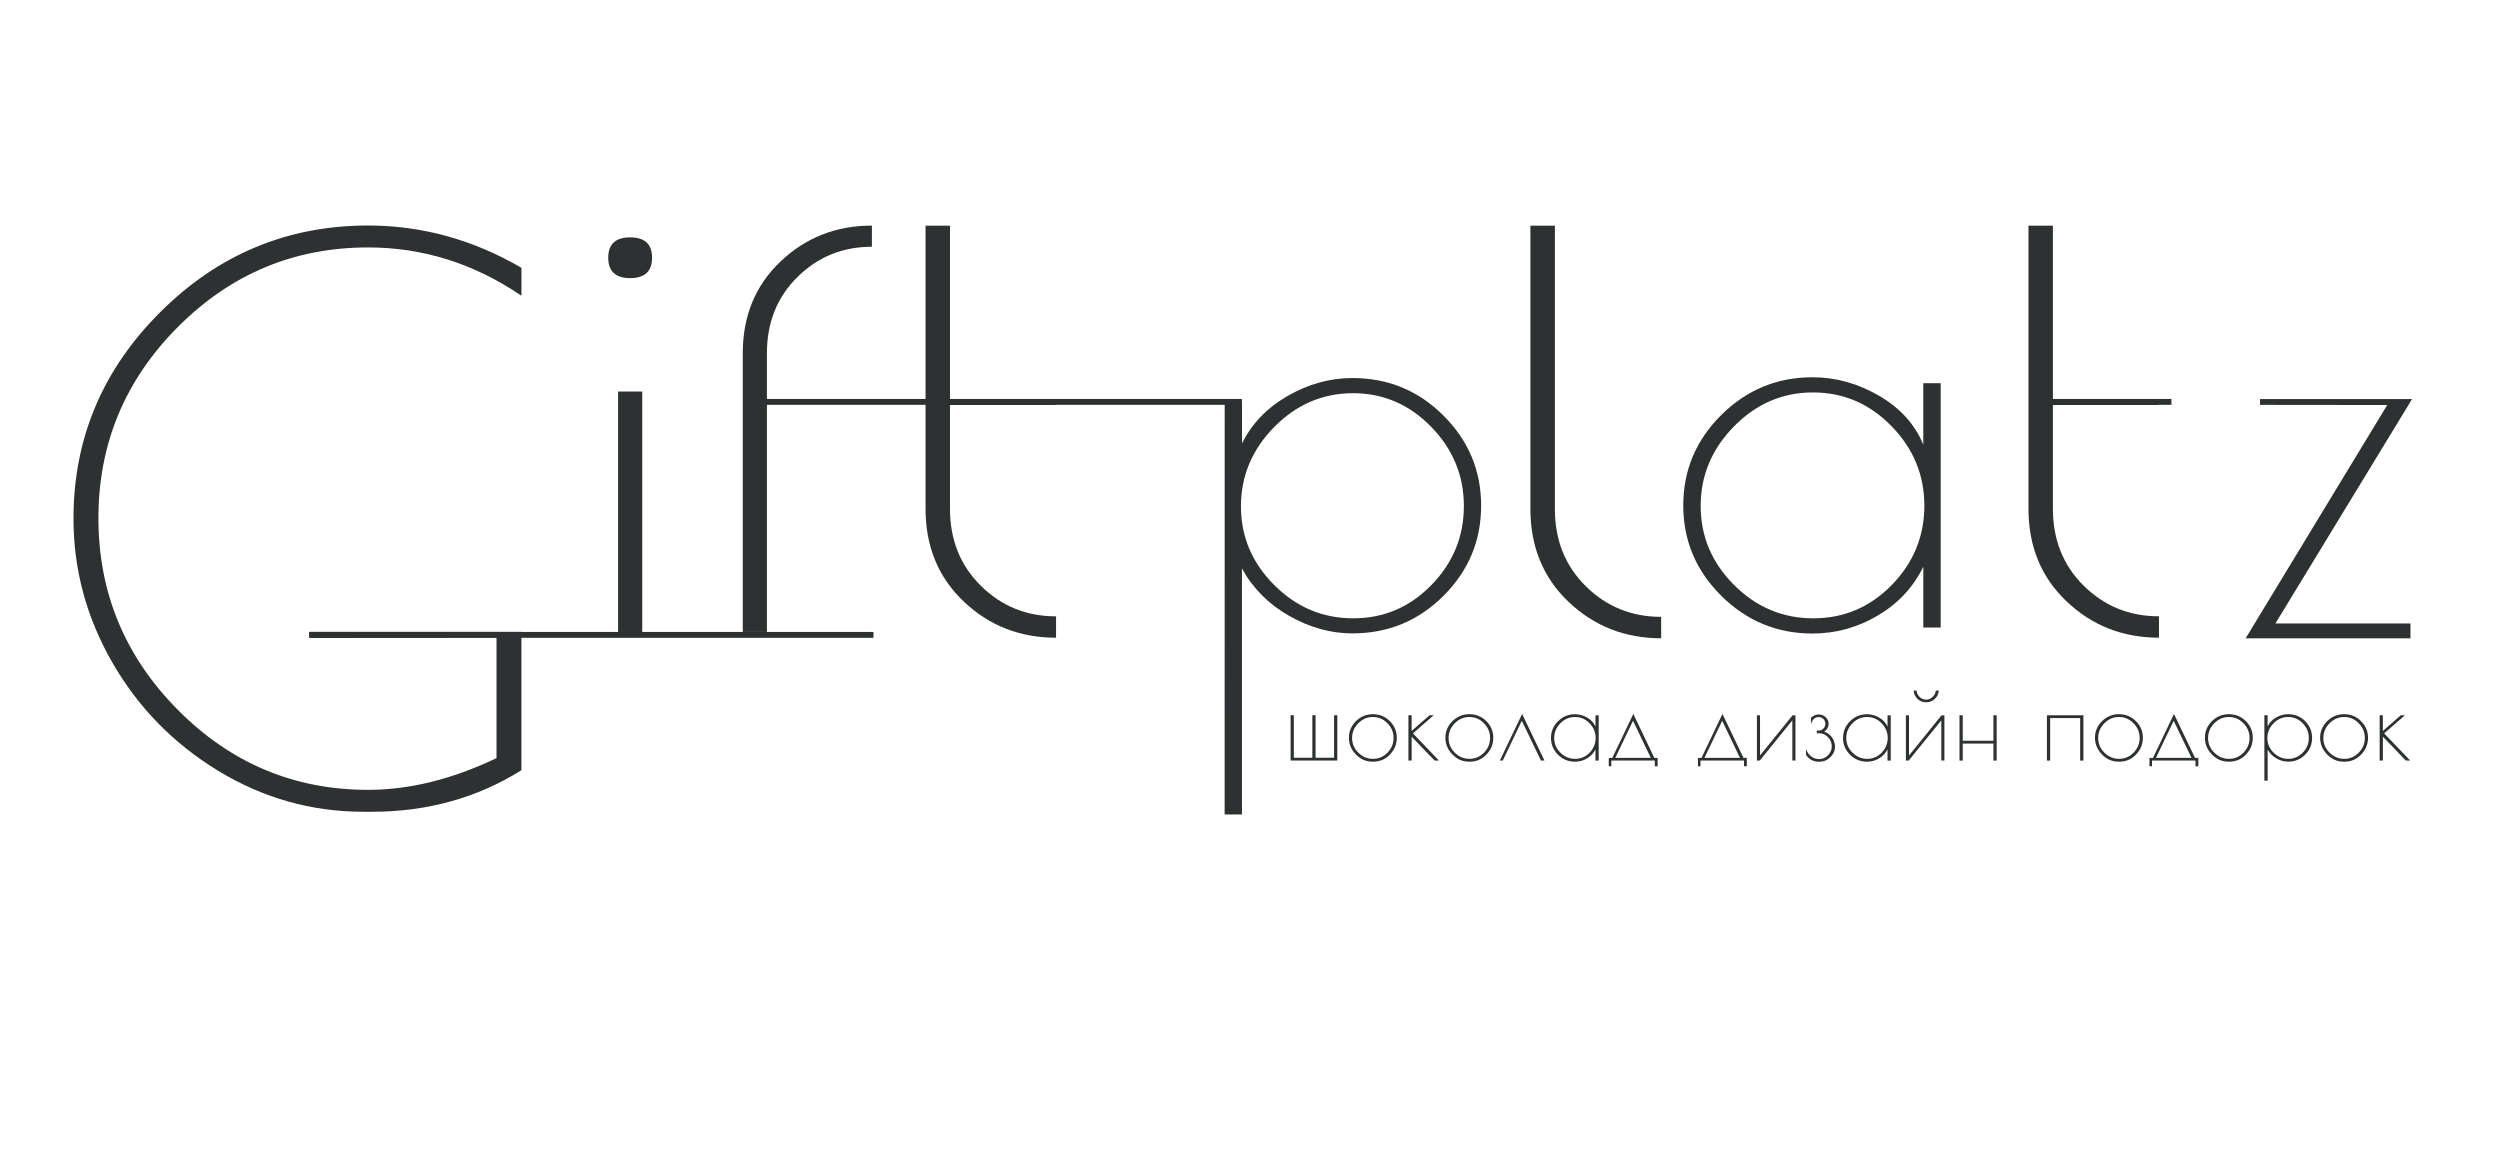 <?xml version="1.0" encoding="utf-8"?>
<!-- Generator: Adobe Illustrator 24.2.0, SVG Export Plug-In . SVG Version: 6.00 Build 0)  -->
<svg version="1.1" id="Layer_1" xmlns="http://www.w3.org/2000/svg" xmlns:xlink="http://www.w3.org/1999/xlink" x="0px" y="0px"
	 viewBox="0 0 548.43 254.49" style="enable-background:new 0 0 548.43 254.49;" xml:space="preserve">
<style type="text/css">
	.st0{fill:#2E3132;}
</style>
<g>
	<g>
		<path class="st0" d="M67.81,139.93v-1.31h46.57v30.35c-9.72,6.08-20.66,9.11-32.81,9.11h-1.82c-11.38,0-21.99-2.98-31.82-8.95
			c-9.83-5.97-17.59-13.89-23.28-23.78c-5.69-9.89-8.53-20.41-8.53-31.57c0-17.57,6.35-32.67,19.06-45.33
			c12.7-12.65,27.9-18.98,45.57-18.98c11.82,0,23.03,3.1,33.64,9.28v6.13c-10.39-7.07-21.6-10.6-33.64-10.6
			c-16.24,0-30.16,5.83-41.76,17.48c-11.6,11.66-17.4,25.63-17.4,41.93c0,16.3,5.8,30.3,17.4,42.01
			c11.6,11.71,25.52,17.57,41.76,17.57c9.06,0,18.45-2.32,28.17-6.96v-26.41L67.81,139.93z"/>
	</g>
	<g>
		<path class="st0" d="M138.24,61.01c-3.21,0-4.81-1.49-4.81-4.47c0-2.98,1.6-4.47,4.81-4.47c3.2,0,4.81,1.49,4.81,4.47
			C143.05,59.52,141.44,61.01,138.24,61.01z M140.89,85.89v53.38l-5.3-0.06V85.89H140.89z"/>
	</g>
	<g>
		<path class="st0" d="M191.27,49.49v4.64c-6.41,0-11.85,2.21-16.32,6.63c-4.48,4.42-6.71,10-6.71,16.74v10.39l23.2-0.08v0.65h-23.2
			v50.17h-5.3V77.5c0-8.18,2.76-14.89,8.29-20.14C176.74,52.12,183.43,49.49,191.27,49.49z"/>
	</g>
	<g>
		<path class="st0" d="M231.67,135.21v4.69c-7.93,0-14.68-2.65-20.26-7.95c-5.58-5.3-8.37-12.08-8.37-20.34v-62.1h5.36v38.86
			l23.11-0.19v0.67H208.4v22.75c0,6.81,2.26,12.45,6.78,16.91C219.7,132.98,225.2,135.21,231.67,135.21z"/>
	</g>
	<g>
		<path class="st0" d="M473.62,135.2v4.69c-7.93,0-14.68-2.65-20.26-7.95c-5.58-5.3-8.37-12.08-8.37-20.34V49.51h5.36v39.06h23.1
			v0.28h-23.1v22.75c0,6.81,2.26,12.45,6.78,16.91C461.65,132.97,467.14,135.2,473.62,135.2z"/>
	</g>
	<g>
		<path class="st0" d="M268.65,178.68l0.01-90.1l3.8-0.48v9.19c2.14-4.35,5.48-7.83,10.03-10.44c4.55-2.61,9.28-3.92,14.18-3.92
			c7.83,0,14.5,2.75,20,8.25c5.5,5.5,8.25,12.09,8.25,19.76c0,7.68-2.75,14.26-8.25,19.76c-5.5,5.5-12.17,8.25-20,8.25
			c-4.75,0-9.38-1.29-13.89-3.86c-4.51-2.57-7.95-6.03-10.33-10.39v53.97H268.65z M272.23,111.07c0,6.65,2.43,12.4,7.3,17.27
			c4.87,4.87,10.64,7.3,17.33,7.3c6.69,0,12.4-2.43,17.15-7.3c4.75-4.87,7.12-10.64,7.12-17.33c0-6.69-2.39-12.48-7.18-17.39
			c-4.79-4.91-10.51-7.36-17.15-7.36c-6.65,0-12.4,2.47-17.27,7.42C274.66,98.62,272.23,104.42,272.23,111.07z"/>
	</g>
	<g>
		<path class="st0" d="M364.41,135.32v4.7c-7.94,0-14.7-2.66-20.29-7.97c-5.59-5.31-8.39-12.1-8.39-20.38V49.51h5.37v62.16
			c0,6.82,2.26,12.47,6.79,16.94C352.42,133.08,357.93,135.32,364.41,135.32z"/>
	</g>
	<g>
		<path class="st0" d="M425.73,84.07v53.6h-3.81v-13.34c-2.22,4.53-5.56,8.1-10.01,10.72c-4.45,2.62-9.21,3.93-14.3,3.93
			c-7.78,0-14.45-2.76-20.01-8.28c-5.56-5.52-8.34-12.13-8.34-19.83c0-7.7,2.78-14.31,8.34-19.83c5.56-5.52,12.23-8.28,20.01-8.28
			c5.08,0,9.95,1.35,14.59,4.05c4.65,2.7,7.88,6.27,9.71,10.72V84.07H425.73z M373.08,110.99c0,6.67,2.44,12.45,7.32,17.33
			c4.88,4.88,10.68,7.32,17.39,7.32s12.45-2.44,17.22-7.32c4.76-4.88,7.14-10.68,7.14-17.39c0-6.71-2.4-12.53-7.21-17.45
			c-4.81-4.92-10.54-7.39-17.21-7.39c-6.67,0-12.45,2.48-17.33,7.44C375.52,98.5,373.08,104.32,373.08,110.99z"/>
	</g>
	<g>
		<path class="st0" d="M528.79,136.76v3.27h-36.16l31.06-51.18l-27.91-0.03v-1.27h33.36l-29.98,49.22H528.79z"/>
	</g>
</g>
<g>
	<rect x="67.98" y="138.63" class="st0" width="123.64" height="1.29"/>
</g>
<g>
	<rect x="163.52" y="87.52" class="st0" width="108.92" height="1.29"/>
</g>
<g>
	<rect x="450.17" y="87.52" class="st0" width="26.18" height="1.29"/>
</g>
<g>
	<path class="st0" d="M293.37,166.84h-10.25v-9.94h0.71v9.32h4.06v-9.32h0.71v9.32h4.06v-9.32h0.71V166.84z"/>
	<path class="st0" d="M295.91,161.83c0-1.4,0.52-2.61,1.55-3.63s2.27-1.53,3.72-1.53c1.45,0,2.69,0.51,3.71,1.53
		s1.53,2.24,1.53,3.64s-0.5,2.63-1.5,3.68c-1,1.05-2.22,1.57-3.64,1.57h-0.22c-1.38,0-2.59-0.53-3.61-1.58
		C296.42,164.45,295.91,163.23,295.91,161.83z M305.71,161.89c0-1.24-0.45-2.32-1.34-3.23s-1.95-1.37-3.19-1.37
		s-2.31,0.46-3.21,1.38c-0.91,0.92-1.36,2-1.36,3.23s0.45,2.31,1.36,3.21s1.98,1.36,3.22,1.36c1.24,0,2.31-0.45,3.19-1.36
		S305.71,163.13,305.71,161.89z"/>
	<path class="st0" d="M308.96,156.91h0.71v3.44l3.93-3.44h0.91l-4.55,3.97l5.7,5.96h-0.95l-5.03-5.23v5.23h-0.71V156.91z"/>
	<path class="st0" d="M317.08,161.83c0-1.4,0.52-2.61,1.55-3.63s2.27-1.53,3.72-1.53c1.45,0,2.69,0.51,3.71,1.53
		s1.53,2.24,1.53,3.64s-0.5,2.63-1.5,3.68c-1,1.05-2.22,1.57-3.64,1.57h-0.22c-1.38,0-2.59-0.53-3.61-1.58
		C317.59,164.45,317.08,163.23,317.08,161.83z M326.88,161.89c0-1.24-0.45-2.32-1.34-3.23s-1.95-1.37-3.19-1.37
		s-2.31,0.46-3.21,1.38c-0.91,0.92-1.36,2-1.36,3.23s0.45,2.31,1.36,3.21s1.98,1.36,3.22,1.36c1.24,0,2.31-0.45,3.19-1.36
		S326.88,163.13,326.88,161.89z"/>
	<path class="st0" d="M329.67,166.84h-0.64l4.88-10.22l4.9,10.22h-0.77l-4.2-8.72L329.67,166.84z"/>
	<path class="st0" d="M350.71,156.91v9.94H350v-2.47c-0.41,0.84-1.03,1.5-1.85,1.99s-1.71,0.73-2.65,0.73
		c-1.44,0-2.68-0.51-3.71-1.53s-1.55-2.25-1.55-3.68s0.52-2.65,1.55-3.68s2.27-1.53,3.71-1.53c0.94,0,1.84,0.25,2.7,0.75
		c0.86,0.5,1.46,1.16,1.8,1.99v-2.5H350.71z M340.95,161.9c0,1.24,0.45,2.31,1.36,3.21s1.98,1.36,3.22,1.36
		c1.24,0,2.31-0.45,3.19-1.36s1.32-1.98,1.32-3.22c0-1.24-0.45-2.32-1.34-3.23s-1.95-1.37-3.19-1.37s-2.31,0.46-3.21,1.38
		C341.4,159.58,340.95,160.66,340.95,161.9z"/>
	<path class="st0" d="M352.92,168.1v-1.83h0.77l4.61-9.65l4.61,9.63h0.73v1.85h-0.62v-1.26h-9.54v1.26H352.92z M358.24,158.12
		l-3.89,8.13h7.79L358.24,158.12z"/>
	<path class="st0" d="M372.48,168.1v-1.83h0.77l4.61-9.65l4.61,9.63h0.73v1.85h-0.62v-1.26h-9.54v1.26H372.48z M377.8,158.12
		l-3.89,8.13h7.79L377.8,158.12z"/>
	<path class="st0" d="M393.87,156.93v9.91h-0.68v-8.81l-7.15,8.81h-0.62v-9.91h0.68v8.81l7.13-8.81H393.87z"/>
	<path class="st0" d="M398.93,156.73c0.63,0,1.16,0.2,1.58,0.61c0.42,0.41,0.63,0.85,0.63,1.32c0,0.48-0.1,0.87-0.3,1.18
		c-0.2,0.31-0.43,0.53-0.7,0.66c0.66,0.18,1.23,0.58,1.7,1.2c0.47,0.63,0.71,1.35,0.71,2.17s-0.34,1.57-1.03,2.24
		c-0.68,0.67-1.5,1-2.44,1c-1.25,0-2.22-0.5-2.89-1.5v-1.32c0.22,0.66,0.58,1.2,1.08,1.61s1.11,0.62,1.83,0.62
		c0.72,0,1.36-0.28,1.91-0.84c0.55-0.56,0.83-1.22,0.83-1.98c0-0.76-0.28-1.42-0.83-1.99c-0.55-0.57-1.2-0.85-1.93-0.85h-0.53v-0.6
		h0.44c0.4,0,0.74-0.15,1.02-0.44s0.42-0.64,0.42-1.04s-0.14-0.74-0.42-1.04s-0.62-0.44-1.02-0.44c-0.82,0-1.4,0.52-1.72,1.57v-1.39
		C397.74,156.99,398.3,156.73,398.93,156.73z"/>
	<path class="st0" d="M414.78,156.91v9.94h-0.71v-2.47c-0.41,0.84-1.03,1.5-1.85,1.99s-1.71,0.73-2.65,0.73
		c-1.44,0-2.68-0.51-3.71-1.53s-1.55-2.25-1.55-3.68s0.52-2.65,1.55-3.68s2.27-1.53,3.71-1.53c0.94,0,1.84,0.25,2.7,0.75
		c0.86,0.5,1.46,1.16,1.8,1.99v-2.5H414.78z M405.02,161.9c0,1.24,0.45,2.31,1.36,3.21s1.98,1.36,3.22,1.36
		c1.24,0,2.31-0.45,3.19-1.36s1.32-1.98,1.32-3.22c0-1.24-0.45-2.32-1.34-3.23s-1.95-1.37-3.19-1.37s-2.31,0.46-3.21,1.38
		C405.48,159.58,405.02,160.66,405.02,161.9z"/>
	<path class="st0" d="M426.55,156.93v9.91h-0.68v-8.81l-7.15,8.81h-0.62v-9.91h0.68v8.81l7.13-8.81H426.55z M421.12,152.9
		c0.41,0.39,0.89,0.58,1.42,0.58c0.54,0,1.01-0.2,1.42-0.6c0.41-0.4,0.65-0.86,0.71-1.39h0.64c-0.03,0.69-0.31,1.29-0.83,1.8
		s-1.14,0.76-1.84,0.76h-0.18c-0.71,0-1.32-0.25-1.83-0.75c-0.52-0.5-0.79-1.1-0.82-1.81h0.62
		C420.48,152.04,420.71,152.51,421.12,152.9z"/>
	<path class="st0" d="M437.3,156.91h0.71v9.94h-0.71v-3.73h-6.73v3.73h-0.71v-9.94h0.71v5.59h6.73V156.91z"/>
	<path class="st0" d="M449.05,156.91h7.99v9.94h-0.71v-9.32h-6.58v9.32h-0.71V156.91z"/>
	<path class="st0" d="M459.58,161.83c0-1.4,0.52-2.61,1.55-3.63s2.27-1.53,3.72-1.53c1.45,0,2.69,0.51,3.71,1.53
		s1.53,2.24,1.53,3.64s-0.5,2.63-1.5,3.68c-1,1.05-2.22,1.57-3.64,1.57h-0.22c-1.38,0-2.59-0.53-3.61-1.58
		C460.09,164.45,459.58,163.23,459.58,161.83z M469.38,161.89c0-1.24-0.45-2.32-1.34-3.23s-1.95-1.37-3.19-1.37
		s-2.31,0.46-3.21,1.38c-0.91,0.92-1.36,2-1.36,3.23s0.45,2.31,1.36,3.21s1.98,1.36,3.22,1.36c1.24,0,2.31-0.45,3.19-1.36
		S469.38,163.13,469.38,161.89z"/>
	<path class="st0" d="M471.53,168.1v-1.83h0.77l4.61-9.65l4.61,9.63h0.73v1.85h-0.62v-1.26h-9.54v1.26H471.53z M476.85,158.12
		l-3.89,8.13h7.79L476.85,158.12z"/>
	<path class="st0" d="M483.69,161.83c0-1.4,0.52-2.61,1.55-3.63s2.27-1.53,3.72-1.53c1.45,0,2.69,0.51,3.71,1.53
		s1.53,2.24,1.53,3.64s-0.5,2.63-1.5,3.68c-1,1.05-2.22,1.57-3.64,1.57h-0.22c-1.38,0-2.59-0.53-3.61-1.58
		C484.2,164.45,483.69,163.23,483.69,161.83z M493.49,161.89c0-1.24-0.45-2.32-1.34-3.23s-1.95-1.37-3.19-1.37s-2.31,0.46-3.21,1.38
		c-0.91,0.92-1.36,2-1.36,3.23s0.45,2.31,1.36,3.21s1.98,1.36,3.22,1.36c1.24,0,2.31-0.45,3.19-1.36S493.49,163.13,493.49,161.89z"
		/>
	<path class="st0" d="M496.74,171.26v-14.35h0.71v2.43c0.4-0.81,1.02-1.46,1.87-1.94c0.85-0.49,1.73-0.73,2.64-0.73
		c1.46,0,2.7,0.51,3.72,1.53c1.02,1.02,1.53,2.25,1.53,3.68s-0.51,2.65-1.53,3.68c-1.02,1.02-2.26,1.53-3.72,1.53
		c-0.88,0-1.74-0.24-2.58-0.72c-0.84-0.48-1.48-1.12-1.92-1.93v6.82H496.74z M497.4,161.9c0,1.24,0.45,2.31,1.36,3.21
		s1.98,1.36,3.22,1.36c1.24,0,2.31-0.45,3.19-1.36s1.32-1.98,1.32-3.22c0-1.24-0.45-2.32-1.34-3.23c-0.89-0.91-1.95-1.37-3.19-1.37
		c-1.24,0-2.31,0.46-3.21,1.38C497.86,159.58,497.4,160.66,497.4,161.9z"/>
	<path class="st0" d="M508.97,161.83c0-1.4,0.52-2.61,1.55-3.63s2.27-1.53,3.72-1.53c1.45,0,2.69,0.51,3.71,1.53
		s1.53,2.24,1.53,3.64s-0.5,2.63-1.5,3.68c-1,1.05-2.22,1.57-3.64,1.57h-0.22c-1.38,0-2.59-0.53-3.61-1.58
		C509.48,164.45,508.97,163.23,508.97,161.83z M518.78,161.89c0-1.24-0.45-2.32-1.34-3.23s-1.95-1.37-3.19-1.37
		s-2.31,0.46-3.21,1.38c-0.91,0.92-1.36,2-1.36,3.23s0.45,2.31,1.36,3.21s1.98,1.36,3.22,1.36c1.24,0,2.31-0.45,3.19-1.36
		S518.78,163.13,518.78,161.89z"/>
	<path class="st0" d="M522.02,156.91h0.71v3.44l3.93-3.44h0.91l-4.55,3.97l5.7,5.96h-0.95l-5.03-5.23v5.23h-0.71V156.91z"/>
</g>
</svg>
